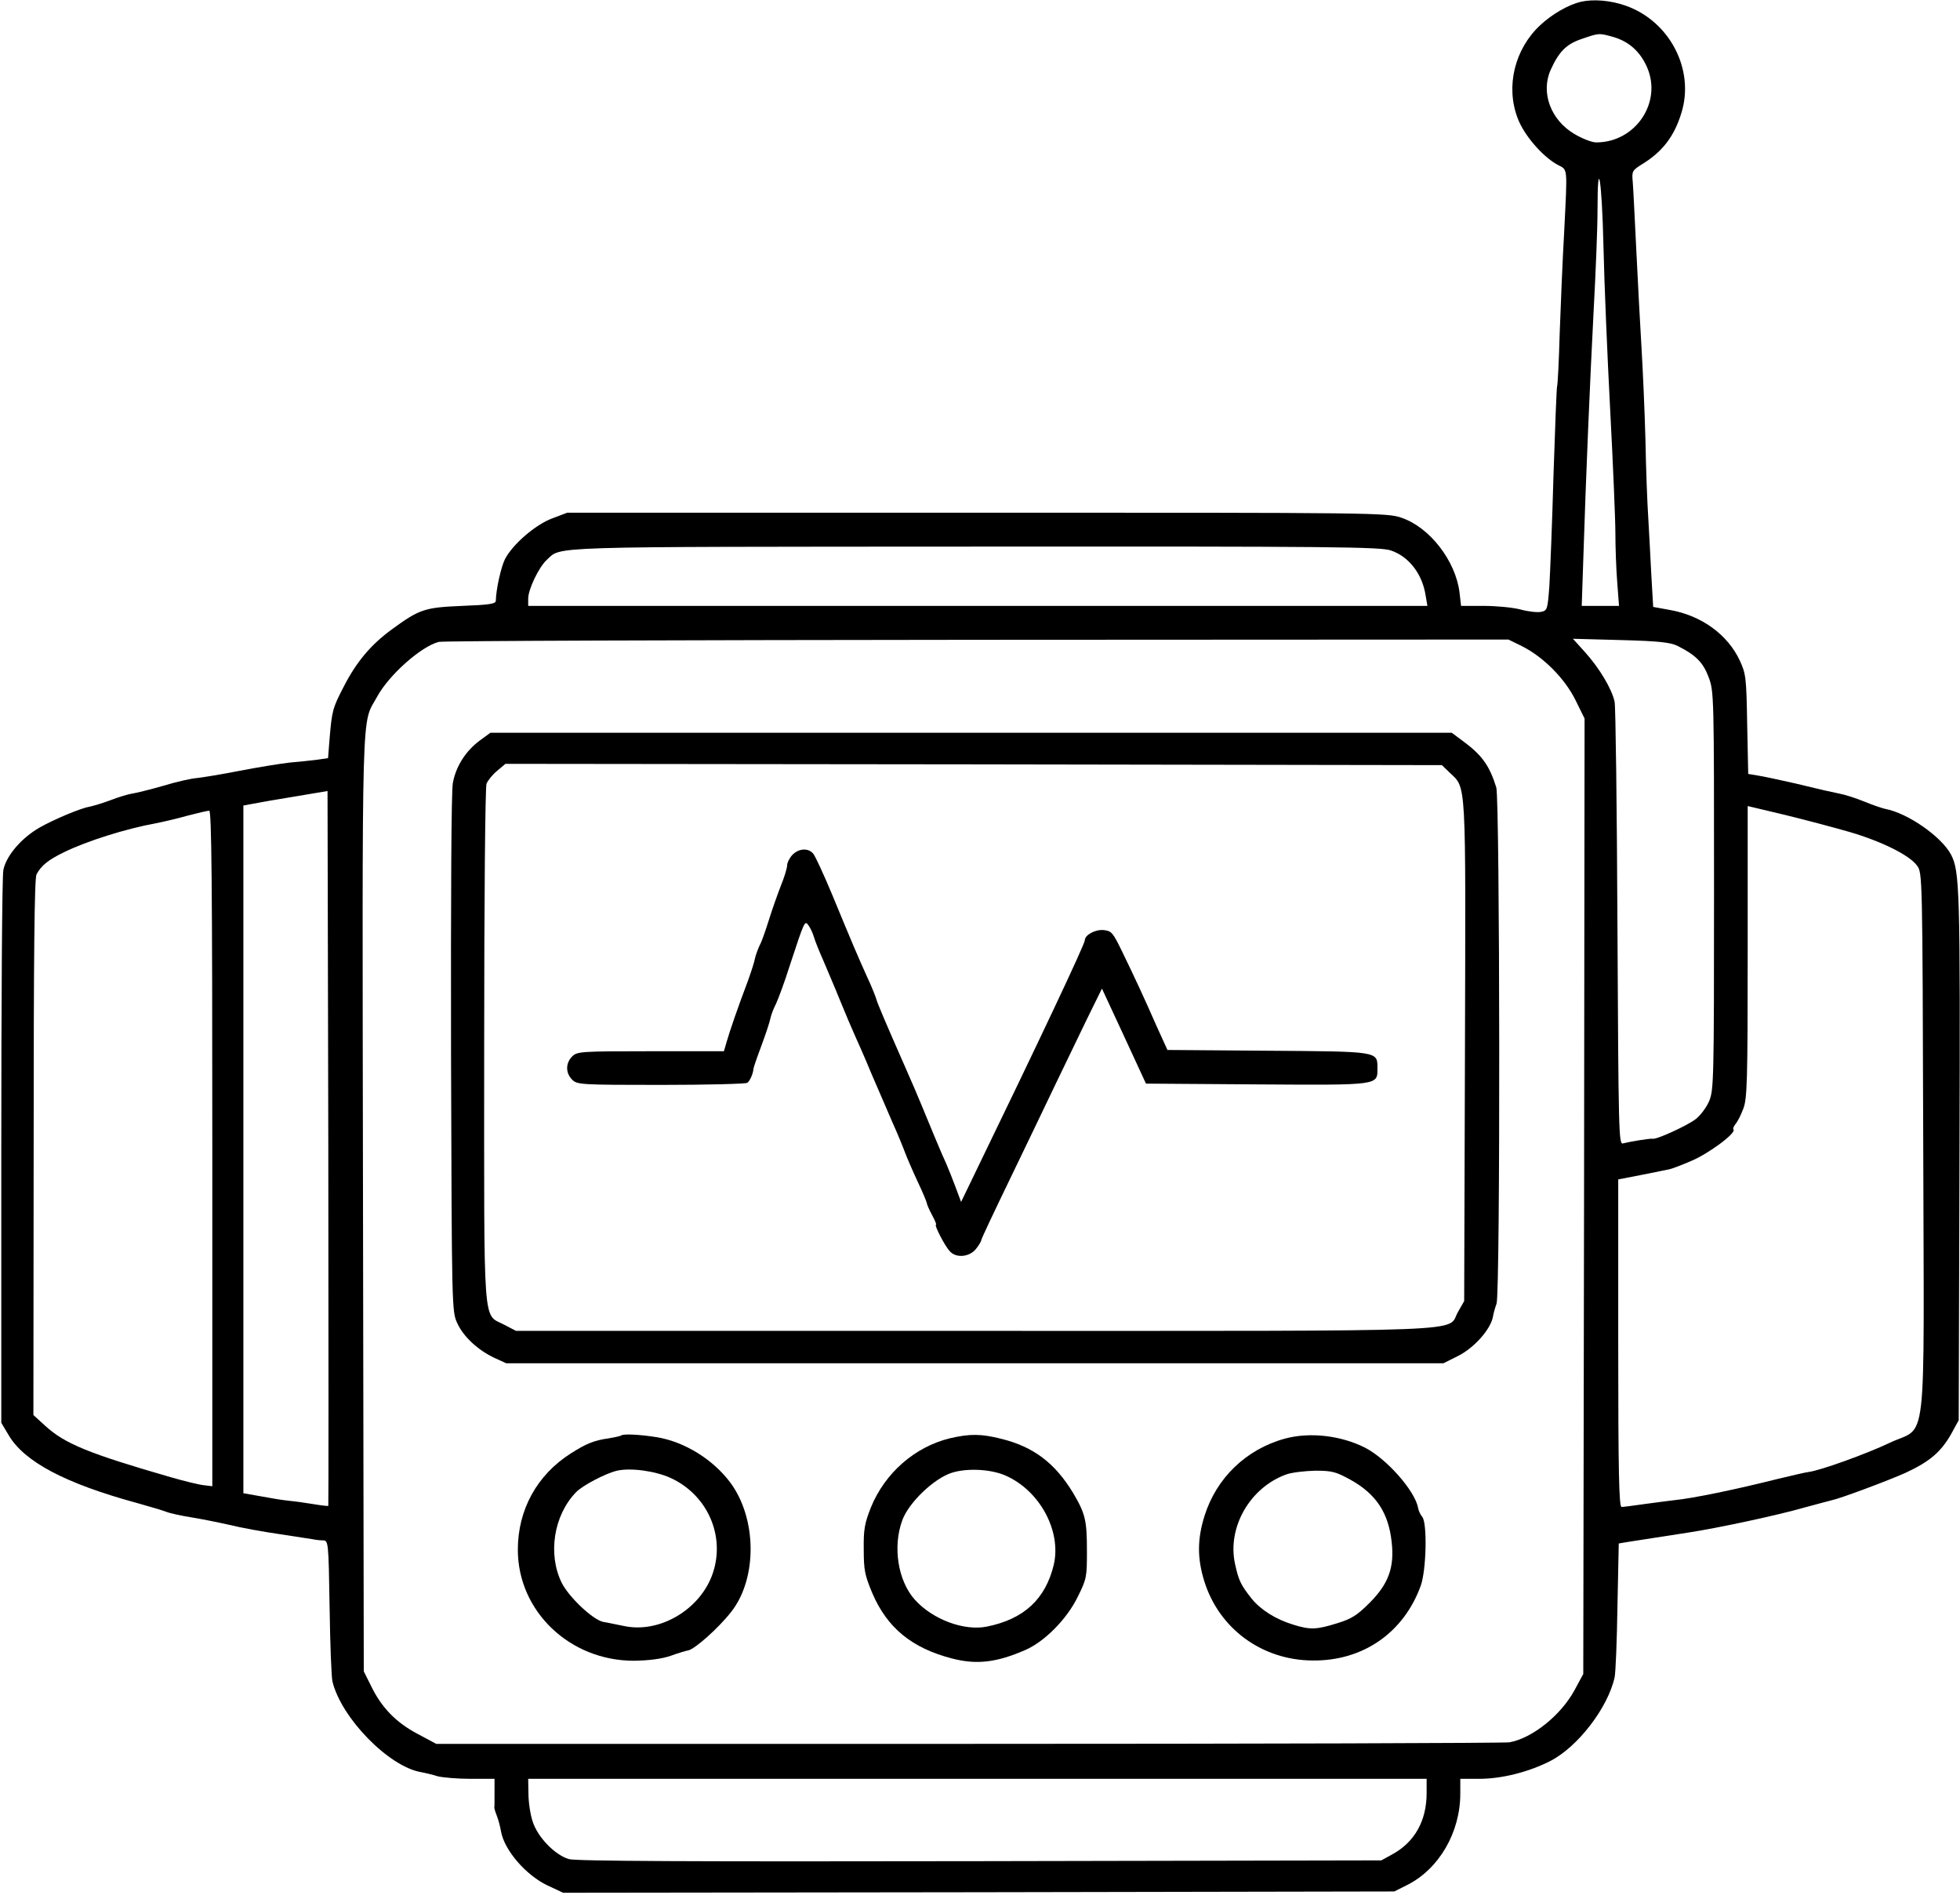 <?xml version="1.0" standalone="no"?>
<!DOCTYPE svg PUBLIC "-//W3C//DTD SVG 20010904//EN"
 "http://www.w3.org/TR/2001/REC-SVG-20010904/DTD/svg10.dtd">
<svg version="1.0" xmlns="http://www.w3.org/2000/svg"
 width="757pt" height="732pt" viewBox="0 0 757 732"
 preserveAspectRatio="xMidYMid meet">
<g transform="translate(0,732) scale(0.1,-0.1)"
fill="#000000" stroke="none">
<path d="M6105 7313 c-49 -12 -111 -48 -156 -90 -99 -92 -134 -236 -88 -358
24 -66 96 -149 154 -181 41 -22 39 -1 26 -264 -6 -102 -13 -275 -17 -385 -3
-110 -8 -203 -10 -206 -2 -4 -8 -158 -14 -343 -5 -184 -13 -378 -16 -430 -7
-91 -8 -94 -32 -99 -14 -3 -50 1 -79 9 -30 8 -94 14 -142 14 l-88 0 -6 52
c-15 122 -115 251 -223 288 -56 20 -95 20 -1640 20 l-1583 0 -58 -22 c-65 -24
-154 -101 -183 -158 -15 -31 -34 -115 -35 -160 0 -12 -24 -16 -130 -20 -146
-6 -165 -13 -272 -91 -81 -59 -137 -126 -186 -222 -42 -81 -45 -92 -54 -199
l-6 -76 -41 -6 c-23 -3 -70 -8 -106 -11 -36 -4 -123 -18 -195 -32 -71 -14
-146 -26 -165 -28 -19 -1 -78 -14 -130 -30 -52 -15 -106 -28 -120 -30 -14 -2
-51 -13 -82 -25 -32 -12 -69 -23 -84 -26 -35 -6 -138 -50 -191 -80 -71 -41
-129 -109 -140 -164 -5 -19 -8 -507 -8 -1085 l0 -1050 28 -47 c60 -103 218
-187 497 -263 47 -13 97 -28 113 -34 15 -6 58 -15 95 -21 37 -6 103 -19 147
-29 44 -11 132 -27 195 -36 63 -10 122 -19 130 -20 8 -2 25 -4 37 -4 21 -1 22
-2 26 -258 2 -142 7 -271 11 -287 34 -141 217 -328 341 -350 17 -3 46 -10 65
-16 19 -5 77 -10 127 -10 l93 0 0 -55 c0 -30 0 -56 -1 -57 0 -2 4 -16 10 -31
6 -15 13 -42 16 -60 13 -73 96 -169 180 -209 l60 -28 1605 2 1605 3 50 25
c123 62 205 203 205 353 l0 57 73 0 c87 0 190 26 273 68 107 54 224 206 250
324 4 18 9 142 11 275 l5 242 36 6 c43 7 124 19 232 36 112 17 342 66 450 97
52 14 100 27 105 28 31 6 221 77 285 106 93 43 137 81 176 150 l29 53 3 1020
c3 1033 1 1100 -33 1165 -37 69 -167 160 -254 176 -13 3 -49 15 -80 28 -32 13
-75 27 -97 31 -56 12 -49 10 -169 39 -61 14 -127 28 -147 31 l-36 6 -4 192
c-3 182 -5 195 -29 247 -47 99 -146 172 -268 194 l-66 12 -7 120 c-3 65 -9
166 -12 224 -4 58 -9 195 -11 305 -3 110 -10 268 -15 350 -5 83 -14 251 -20
375 -6 124 -12 244 -14 268 -4 41 -2 44 38 69 78 48 123 108 150 197 52 167
-45 354 -215 414 -59 21 -126 26 -174 15z m130 -137 c58 -18 100 -56 126 -115
60 -136 -44 -291 -196 -291 -17 0 -55 15 -85 33 -91 54 -130 160 -91 247 32
71 61 100 121 120 67 23 65 23 125 6z m-42 -808 c3 -139 15 -424 26 -633 11
-209 20 -423 20 -475 0 -52 3 -137 7 -187 l7 -93 -72 0 -72 0 6 178 c10 319
26 692 40 962 8 146 15 320 15 388 0 221 17 119 23 -140z m-821 -1174 c69 -23
121 -90 134 -173 l7 -41 -1737 0 -1736 0 0 28 c0 36 41 121 71 149 60 54 -35
51 1655 52 1386 1 1566 -1 1606 -15z m507 -370 c83 -42 165 -125 206 -208 l35
-71 -2 -1845 -3 -1845 -34 -63 c-53 -97 -163 -185 -251 -201 -19 -3 -960 -6
-2090 -6 l-2055 0 -73 39 c-83 44 -139 102 -179 185 l-28 56 -3 1809 c-3 1988
-7 1842 55 1956 46 84 170 194 238 211 17 4 953 7 2081 8 l2050 1 53 -26z
m601 1 c70 -35 98 -64 119 -120 21 -55 21 -71 21 -825 0 -735 -1 -770 -19
-813 -11 -25 -34 -56 -53 -70 -33 -25 -151 -79 -165 -75 -9 2 -88 -11 -115
-18 -16 -5 -17 48 -21 833 -2 461 -7 854 -11 873 -11 50 -59 130 -114 191
l-47 52 186 -5 c149 -4 191 -9 219 -23z m-5212 -3321 c-2 -1 -28 2 -58 7 -30
5 -73 11 -95 13 -22 2 -70 10 -107 17 l-68 12 0 1328 0 1328 38 7 c20 4 93 17
162 28 l125 21 3 -1379 c1 -759 1 -1380 0 -1382z m5875 2603 c126 -37 232 -90
261 -130 21 -28 21 -35 24 -1074 3 -1222 18 -1084 -131 -1156 -86 -41 -265
-106 -312 -112 -11 -1 -65 -14 -120 -27 -159 -40 -327 -75 -400 -82 -22 -3
-74 -9 -115 -15 -41 -6 -81 -11 -87 -11 -10 0 -13 133 -13 633 l0 632 93 18
c50 10 98 20 104 21 7 1 45 15 84 32 66 27 177 109 164 122 -3 3 1 12 8 21 8
9 21 35 30 59 15 38 17 105 17 606 l0 563 143 -34 c78 -19 191 -49 250 -66z
m-6323 -1222 l0 -1305 -33 4 c-19 2 -76 16 -128 31 -315 91 -409 129 -485 199
l-45 41 1 1033 c0 754 3 1039 11 1055 18 34 45 56 107 86 88 43 237 90 352
111 30 6 87 19 125 30 39 10 76 19 83 19 9 1 12 -266 12 -1304z m4690 -2490
c0 -108 -47 -191 -135 -238 l-40 -22 -1550 -3 c-1120 -2 -1561 0 -1588 8 -54
16 -121 85 -140 146 -9 27 -16 75 -16 107 l-1 57 1735 0 1735 0 0 -55z"/>
<path d="M1853 4460 c-54 -40 -92 -99 -104 -164 -6 -33 -8 -427 -7 -1047 3
-983 3 -994 24 -1039 24 -53 80 -104 143 -134 l46 -21 1810 0 1810 0 58 29
c61 31 124 102 133 150 2 14 9 37 14 51 15 39 13 1947 -1 1994 -27 86 -56 126
-133 182 l-39 29 -1857 0 -1856 0 -41 -30z m3746 -124 c65 -62 62 -13 59
-1076 l-3 -965 -24 -42 c-45 -79 112 -73 -1870 -73 l-1768 0 -44 23 c-86 46
-79 -43 -79 1075 0 567 4 1001 9 1015 5 13 24 36 41 50 l32 27 1808 -2 1809
-3 30 -29z"/>
<path d="M3060 4018 c-11 -12 -20 -30 -20 -41 0 -10 -11 -46 -25 -80 -13 -34
-34 -93 -46 -132 -12 -38 -27 -82 -35 -96 -7 -15 -15 -37 -18 -50 -2 -13 -15
-53 -28 -89 -36 -95 -69 -190 -81 -232 l-11 -38 -283 0 c-270 0 -284 -1 -303
-20 -26 -26 -26 -64 0 -90 19 -19 33 -20 343 -20 177 0 327 4 333 8 10 6 23
36 24 54 0 4 14 45 31 90 17 46 33 94 35 107 3 13 12 37 21 54 8 17 33 83 53
147 59 179 58 177 74 154 7 -10 16 -30 20 -44 4 -14 20 -54 36 -90 15 -36 45
-105 65 -155 20 -49 45 -108 55 -130 10 -22 40 -89 65 -150 26 -60 63 -146 82
-190 20 -44 41 -96 48 -115 7 -19 29 -70 49 -113 20 -42 36 -81 36 -85 0 -4 9
-24 20 -45 11 -20 18 -37 15 -37 -8 0 34 -82 53 -102 24 -28 76 -23 101 8 12
15 21 30 21 35 0 4 50 110 111 236 60 125 138 286 172 358 34 71 89 185 122
253 l61 124 85 -183 85 -184 429 -3 c476 -3 465 -4 465 63 0 65 6 64 -424 67
l-387 3 -41 90 c-50 114 -85 189 -134 290 -36 74 -41 80 -72 83 -32 3 -72 -19
-72 -39 0 -15 -172 -380 -435 -922 l-43 -89 -22 59 c-12 32 -28 72 -35 88 -15
31 -63 147 -95 225 -10 25 -37 88 -60 140 -82 186 -111 255 -115 270 -2 8 -17
47 -35 85 -36 80 -56 126 -136 320 -32 77 -65 148 -73 158 -19 23 -56 21 -81
-5z"/>
<path d="M2399 1776 c-2 -2 -24 -7 -48 -11 -57 -8 -86 -20 -146 -58 -131 -83
-205 -218 -205 -372 0 -238 201 -430 450 -429 56 1 105 7 140 19 30 11 61 20
68 21 26 5 118 87 167 150 101 130 98 361 -5 499 -66 88 -175 156 -281 174
-67 11 -132 14 -140 7z m191 -164 c142 -65 212 -223 163 -368 -47 -139 -204
-233 -342 -204 -31 6 -67 14 -81 16 -40 8 -132 95 -160 150 -55 110 -32 261
54 350 25 27 116 74 159 84 53 12 148 -1 207 -28z"/>
<path d="M3668 1765 c-135 -33 -250 -134 -304 -266 -25 -63 -29 -86 -28 -164
0 -79 4 -99 34 -170 57 -132 152 -210 306 -250 96 -25 173 -16 285 33 73 32
159 118 201 204 35 70 36 78 36 176 0 121 -6 146 -54 227 -70 115 -152 177
-276 208 -79 20 -123 20 -200 2z m216 -144 c132 -58 216 -214 186 -344 -32
-133 -115 -210 -258 -239 -88 -18 -209 27 -278 103 -66 73 -87 205 -49 308 25
68 122 161 191 183 60 19 152 14 208 -11z"/>
<path d="M4963 1764 c-150 -41 -265 -152 -311 -299 -28 -89 -28 -164 -1 -251
57 -184 223 -306 419 -307 194 -2 351 107 417 288 22 60 26 243 6 267 -7 8
-14 23 -16 34 -11 65 -121 190 -205 233 -93 47 -213 61 -309 35z m253 -159
c99 -55 147 -128 159 -241 11 -97 -12 -161 -85 -234 -49 -49 -70 -62 -125 -79
-80 -25 -104 -26 -169 -6 -69 21 -126 57 -162 101 -41 52 -50 69 -64 134 -31
141 58 296 199 346 20 7 69 13 110 14 67 0 80 -4 137 -35z"/>
</g>
</svg>
